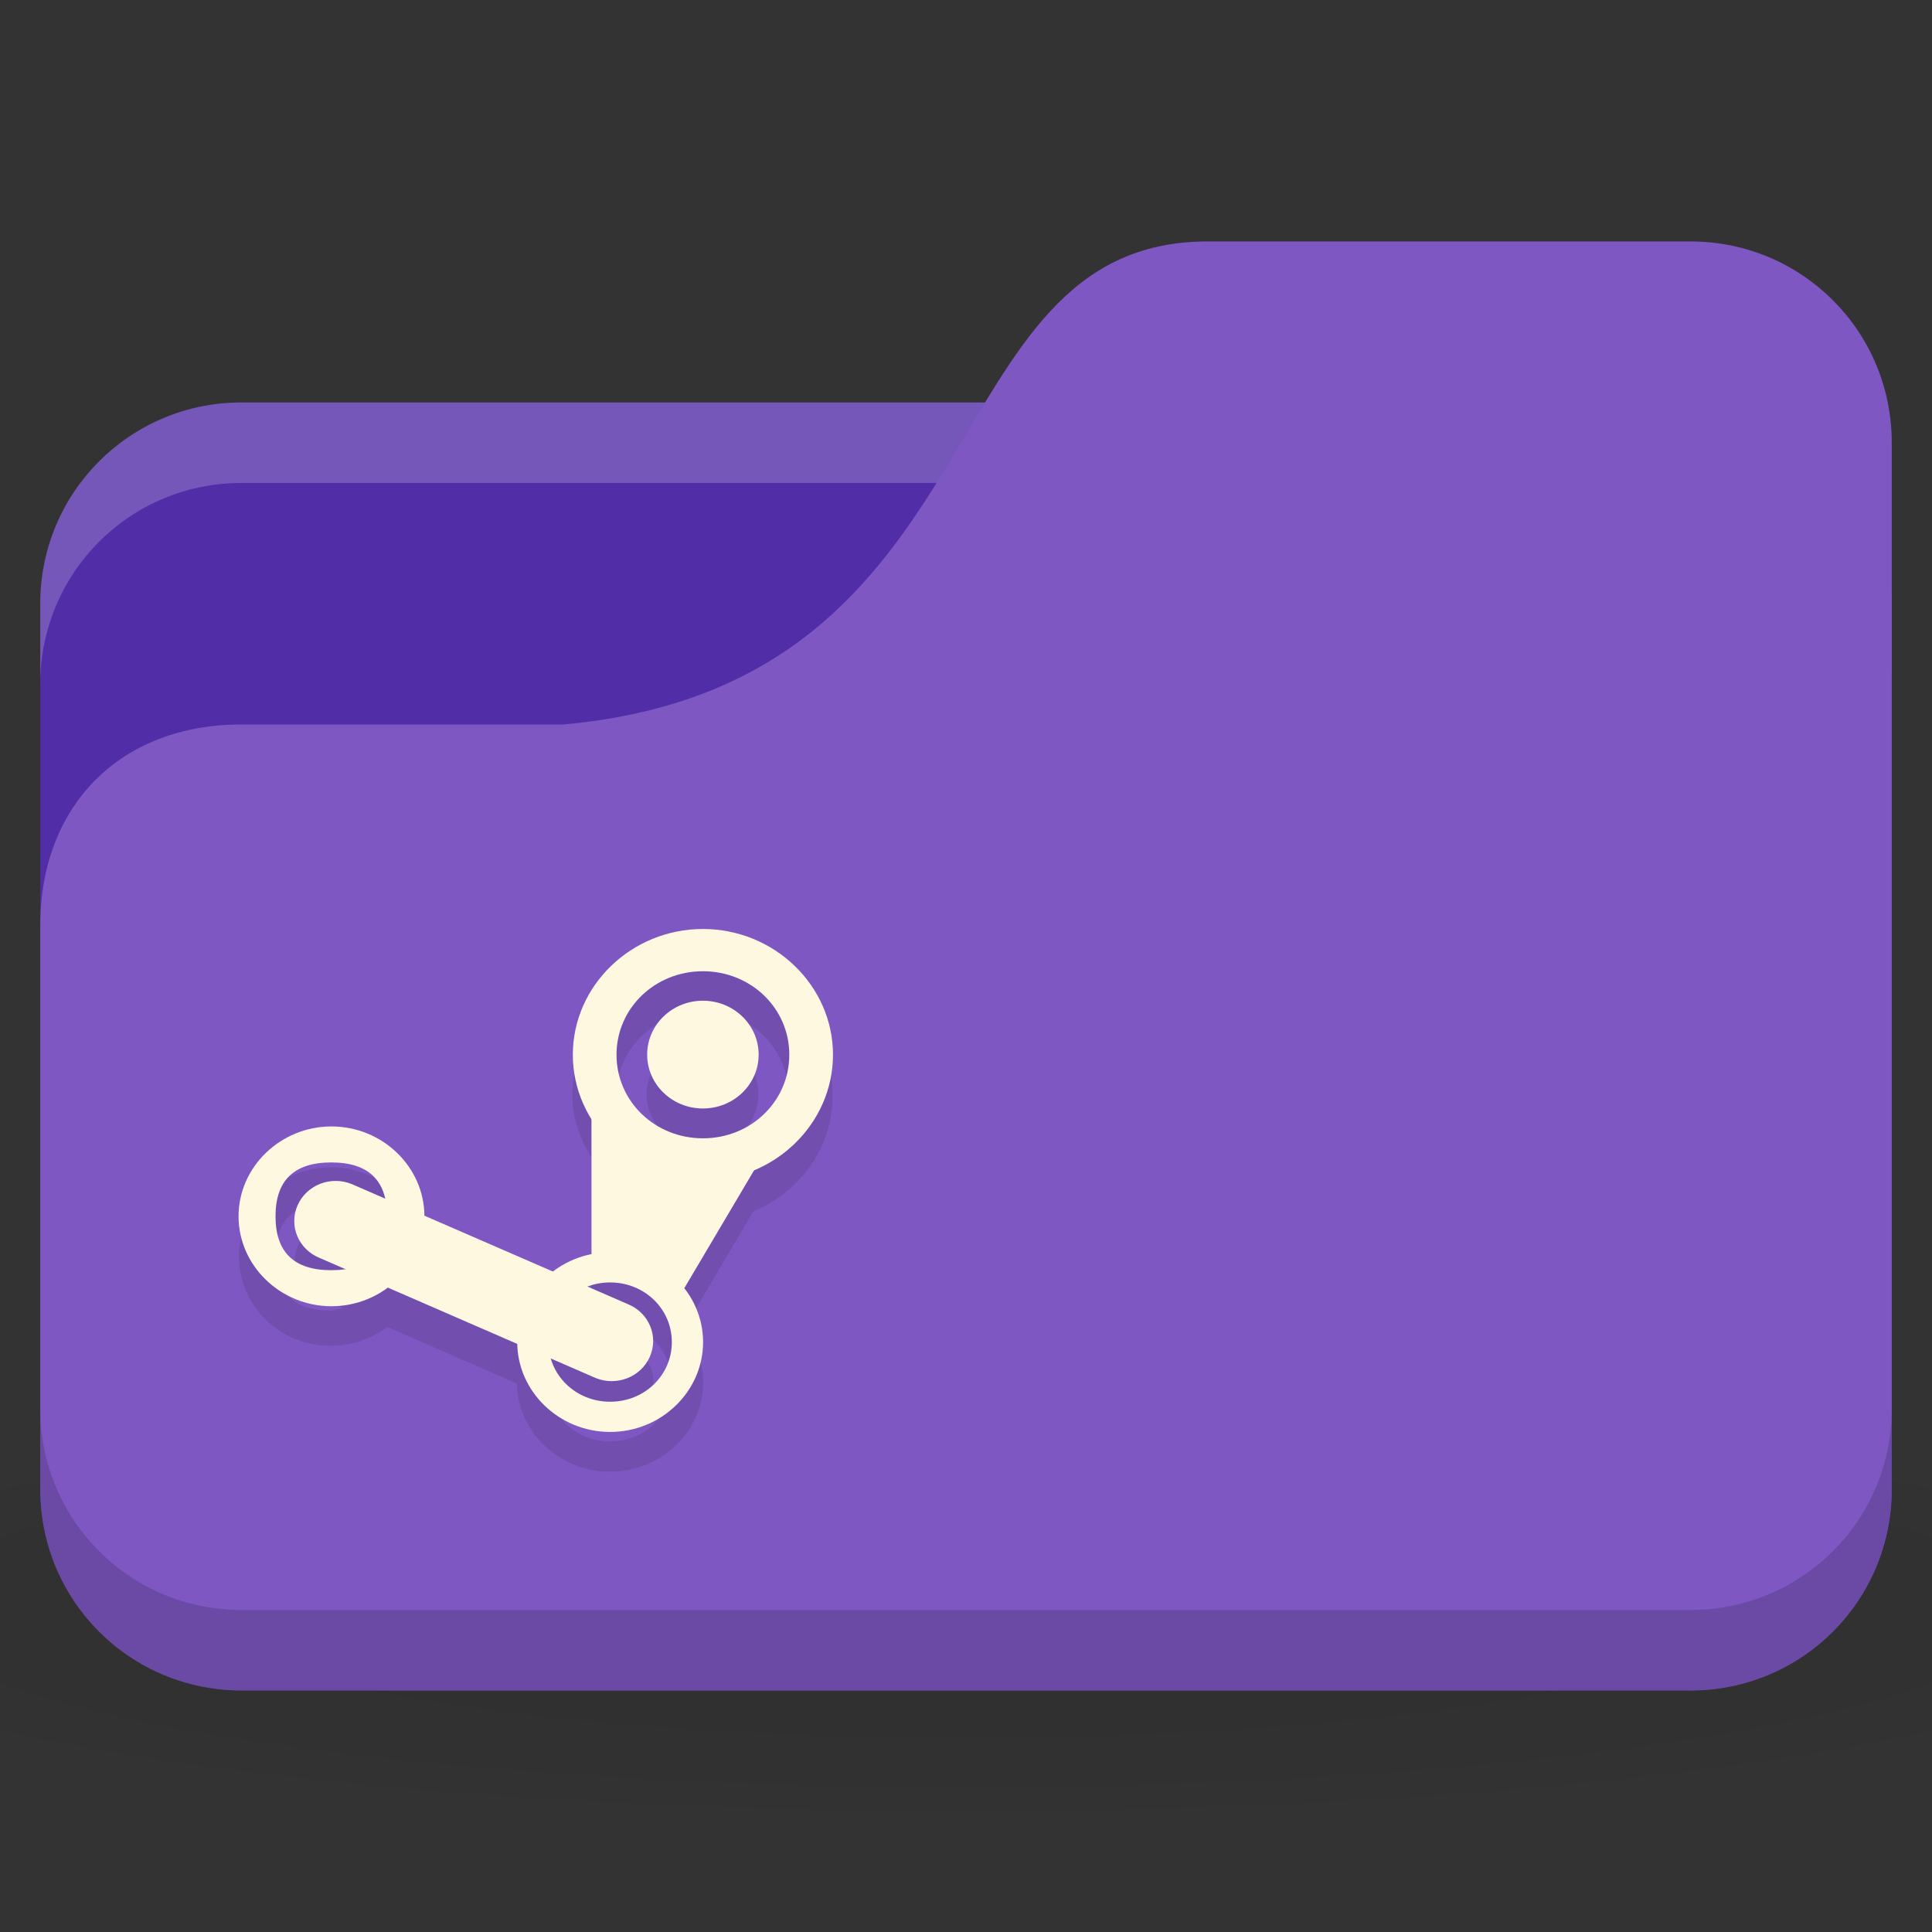 <!-- Created with Inkscape (http://www.inkscape.org/) -->
<svg xmlns="http://www.w3.org/2000/svg" viewBox="0 0 96 96">
 <rect x="0" y="0" width="96" height="96" fill="#333333" stroke="none"/>
 <defs>
  <radialGradient r="24" cy="40.5" cx="24" gradientTransform="matrix(2.5,0,0,0.417,-12,1019.487)" gradientUnits="userSpaceOnUse" id="radialGradient3097">
   <stop style="stop-color:#000;stop-opacity:1"/>
   <stop offset="1" style="stop-color:#000;stop-opacity:0.196"/>
  </radialGradient>
 </defs>
 <g transform="translate(0,-956.362)">
  <path d="m 48 1026.36 c -19.653 0 -37.06 1.566 -48 4 l 0 12 c 10.944 2.434 28.347 4 48 4 19.653 0 37.06 -1.566 48 -4 l 0 -12 c -10.944 -2.434 -28.347 -4 -48 -4 z" style="fill:url(#radialGradient3097);opacity:0.1;fill-opacity:1;stroke:none"/>
  <rect width="92" height="64" x="2" y="976.36" rx="10" style="fill:#512da8;fill-opacity:1;stroke:none"/>
  <path d="m 12 976.36 c -5.54 0 -10 4.46 -10 10 l 0 4 c 0 -5.54 4.46 -10 10 -10 l 72 0 c 5.54 0 10 4.46 10 10 l 0 -4 c 0 -5.54 -4.46 -10 -10 -10 l -72 0 z" style="fill:#fff;opacity:0.2;fill-opacity:1;stroke:none"/>
  <path d="m 12 992.36 16 0 c 22 -2 18 -24 32 -24 l 24 0 c 5.54 0 10 4.46 10 10 l 0 52 c 0 5.54 -4.46 10 -10 10 l -72 0 c -5.54 0 -10 -4.46 -10 -10 l 0 -28 c 0 -6 4 -10 10 -10 z" style="fill:#7e57c2;fill-opacity:1;stroke:none"/>
  <path d="m 2 1026.36 0 4 c 0 5.54 4.46 10 10 10 l 72 0 c 5.54 0 10 -4.46 10 -10 l 0 -4 c 0 5.54 -4.46 10 -10 10 l -72 0 c -5.54 0 -10 -4.46 -10 -10 z" style="fill:#000;opacity:0.15;fill-opacity:1;stroke:none"/>
  <path d="m 34.938 1004.55 c -3.554 0 -6.5 2.816 -6.5 6.25 0 1.137 0.38 2.14 0.938 3.062 l 0 6.813 c -0.704 0.14 -1.326 0.461 -1.875 0.875 l -6.438 -2.813 c -0.037 -2.419 -2.11 -4.375 -4.625 -4.375 -2.533 0 -4.563 1.988 -4.563 4.438 0 2.453 2.028 4.437 4.563 4.437 1.046 0 2.036 -0.364 2.813 -0.937 l 6.438 2.812 c 0.036 2.424 2.113 4.375 4.625 4.375 2.537 0 4.625 -1.984 4.625 -4.437 0 -1 -0.355 -1.94 -0.938 -2.688 l 3.438 -5.812 c 2.316 -0.953 3.938 -3.174 3.938 -5.75 0 -3.43 -2.888 -6.25 -6.438 -6.25 z m 0 2.062 c 2.388 0 4.25 1.881 4.25 4.188 0 2.311 -1.864 4.125 -4.25 4.125 -2.391 0 -4.313 -1.814 -4.313 -4.125 0 -2.307 1.922 -4.188 4.313 -4.188 z m -0.563 1.5 c -1.261 0.249 -2.25 1.328 -2.25 2.625 0 1.477 1.286 2.688 2.813 2.688 1.531 0 2.75 -1.21 2.75 -2.688 0 -1.481 -1.219 -2.625 -2.75 -2.625 -0.191 0 -0.382 -0.036 -0.563 0 z m -17.938 8 c 1.486 0 2.396 0.599 2.688 1.75 l -1.625 -0.687 c -1.047 -0.43 -2.243 0.046 -2.688 1.062 -0.444 1.012 0.015 2.199 1.063 2.625 l 1.188 0.5 c -0.203 0.028 -0.392 0.124 -0.625 0.124 -1.846 0 -2.75 -0.9 -2.75 -2.687 0 -1.783 0.904 -2.688 2.75 -2.688 z m 13.25 6 c 0.2 -0.04 0.412 0 0.625 0 1.708 0 3.063 1.287 3.063 2.938 0 1.65 -1.354 2.937 -3.063 2.937 -1.412 0 -2.576 -0.877 -2.938 -2.125 l 2.188 0.938 c 1.047 0.431 2.306 0.02 2.75 -1 0.444 -1.012 -0.078 -2.199 -1.125 -2.625 l -2 -0.875 c 0.167 -0.064 0.32 -0.152 0.5 -0.188 z" style="fill:#000;fill-opacity:0.098;stroke:none;fill-rule:nonzero"/>
  <g transform="matrix(1.136,0,0,1.136,-0.639,988.891)" style="fill:#fff8e1;fill-opacity:1">
   <g>
    <!-- color: #3d3d3d -->
    <g>
     <path d="m 31.31 12 c -3.129 0 -5.691 2.477 -5.691 5.5 0 3.02 2.566 5.504 5.691 5.504 3.125 0 5.688 -2.48 5.688 -5.504 0 -3.02 -2.563 -5.5 -5.688 -5.5 m 0 1.848 c 2.102 0 3.777 1.621 3.777 3.652 0 2.035 -1.676 3.656 -3.777 3.656 -2.105 0 -3.781 -1.621 -3.781 -3.656 0 -2.031 1.676 -3.652 3.781 -3.652 m 0 0" style="stroke:none;fill-rule:nonzero"/>
     <path d="m 33.746 17.496 c 0 1.301 -1.09 2.355 -2.438 2.355 -1.344 0 -2.438 -1.055 -2.438 -2.355 0 -1.305 1.094 -2.359 2.438 -2.359 1.348 0 2.438 1.055 2.438 2.359 m 0 0" style="stroke:none;fill-rule:nonzero"/>
     <path d="m 26.434 19.852 0 7.07 4.063 0.785 3.473 -5.867 -3.625 0 m -3.91 -1.992" style="stroke:none;fill-rule:nonzero"/>
     <path d="m 27.25 26.14 c -2.23 0 -4.063 1.77 -4.063 3.93 0 2.16 1.832 3.93 4.063 3.93 2.234 0 4.066 -1.77 4.066 -3.93 0 -2.16 -1.832 -3.93 -4.066 -3.93 m 0 1.32 c 1.504 0 2.699 1.156 2.699 2.609 0 1.453 -1.195 2.609 -2.699 2.609 -1.5 0 -2.699 -1.156 -2.699 -2.609 0 -1.453 1.199 -2.609 2.699 -2.609 m 0 0" style="stroke:none;fill-rule:nonzero"/>
     <path d="m 15.06 20.637 c -2.23 0 -4.063 1.773 -4.063 3.93 0 2.16 1.832 3.934 4.063 3.934 2.234 0 4.066 -1.773 4.066 -3.934 0 -2.156 -1.832 -3.93 -4.066 -3.93 m -0.008 1.574 c 1.629 0 2.441 0.785 2.441 2.355 0 1.574 -0.813 2.359 -2.441 2.359 -1.625 0 -2.438 -0.785 -2.438 -2.359 0 -1.57 0.813 -2.355 2.438 -2.355 m 0 0" style="stroke:none;fill-rule:nonzero"/>
     <path d="m 15.953 23.16 c -0.922 -0.379 -1.984 0.035 -2.375 0.93 -0.391 0.891 0.039 1.922 0.961 2.297 l 12.07 5.25 c 0.922 0.379 1.988 -0.035 2.379 -0.93 0.391 -0.891 -0.039 -1.922 -0.961 -2.297 m -12.08 -5.25" style="stroke:none;fill-rule:nonzero"/>
    </g>
   </g>
  </g>
 </g>
</svg>
